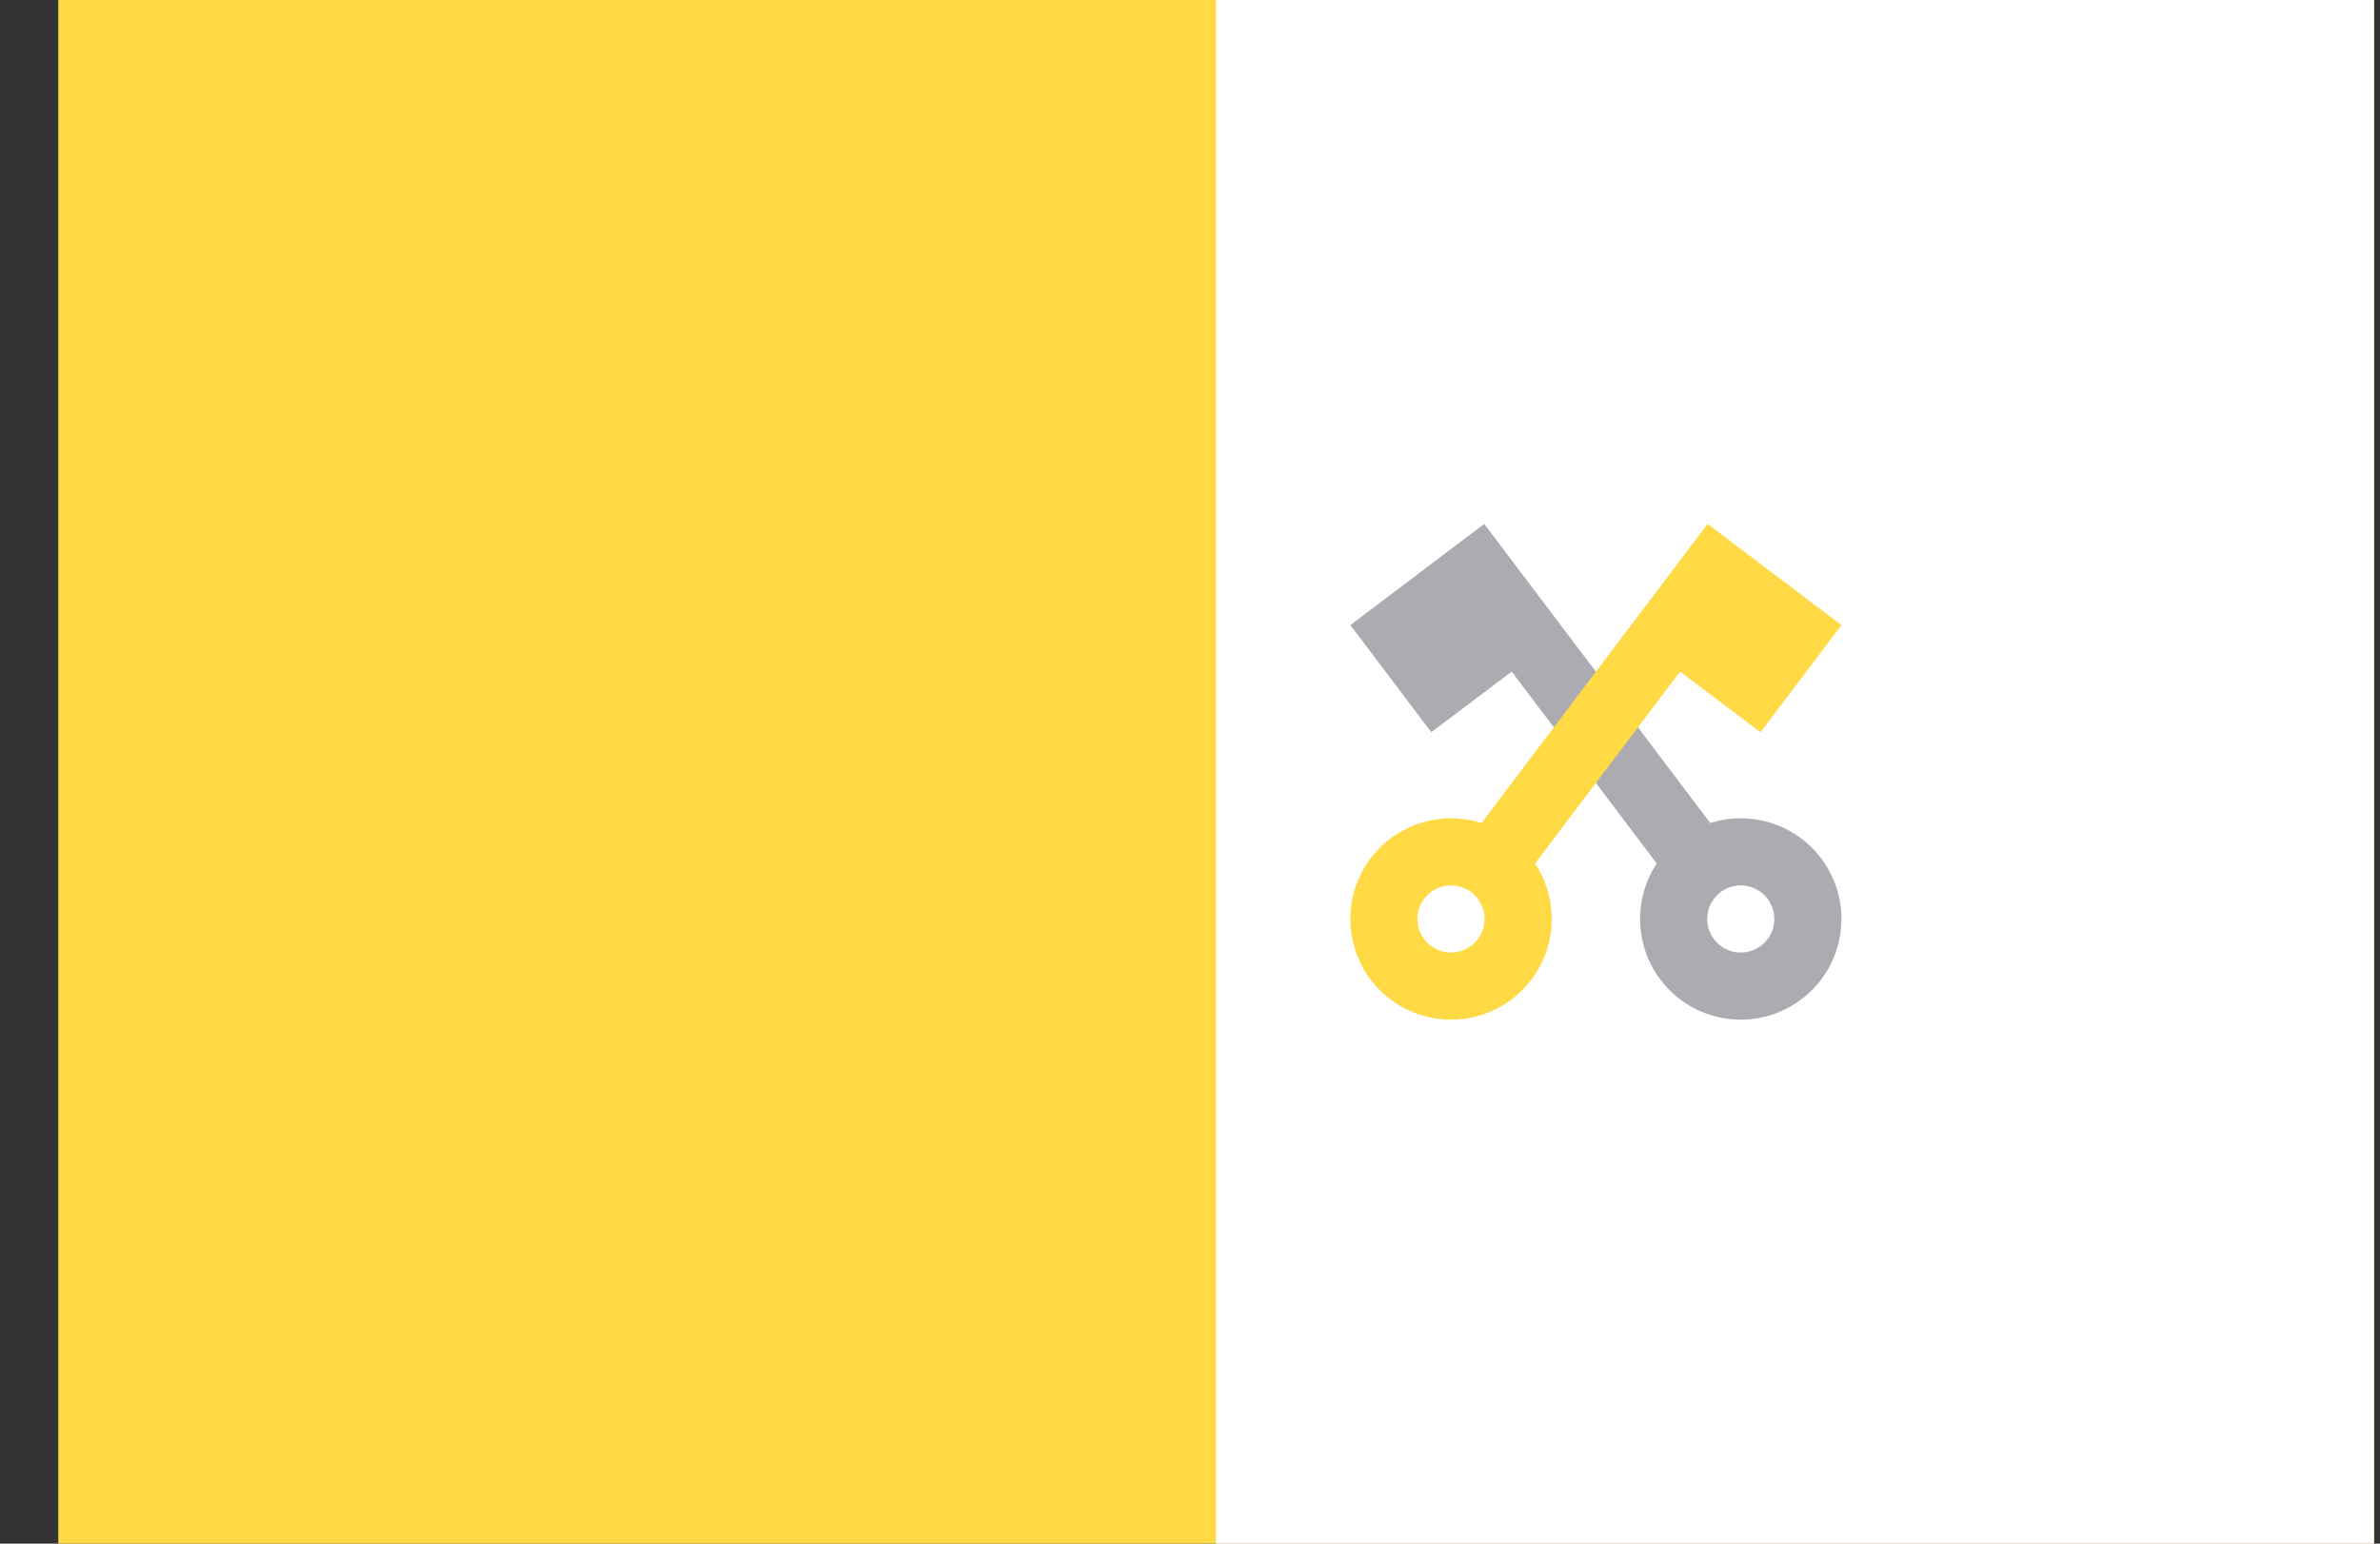 <svg width="37" height="24" viewBox="0 0 37 24" fill="none" xmlns="http://www.w3.org/2000/svg">
<rect x="0" y="0" width="37" height="24" fill="#333333" stroke="none"/>
<g clip-path="url(#clip0_15_1631)">
<path d="M0.906 -0H36.906V23.999H0.906V-0Z" fill="#FFDA44"/>
<path d="M18.906 -0H36.906V24H18.906V-0Z" fill="white"/>
<path d="M23.501 10.442L25.756 13.425C25.401 13.963 25.403 14.688 25.814 15.232C26.335 15.921 27.316 16.058 28.006 15.536C28.695 15.015 28.832 14.034 28.311 13.344C27.9 12.8 27.203 12.601 26.588 12.796L23.074 8.146L22.241 8.775L20.993 9.719L22.251 11.384L23.501 10.442ZM26.748 13.871C26.802 13.83 26.864 13.8 26.931 13.783C26.997 13.766 27.066 13.761 27.134 13.771C27.202 13.78 27.267 13.803 27.326 13.838C27.386 13.873 27.437 13.918 27.479 13.973C27.52 14.028 27.55 14.09 27.567 14.156C27.584 14.223 27.588 14.292 27.579 14.36C27.57 14.428 27.547 14.493 27.512 14.552C27.477 14.611 27.431 14.663 27.377 14.704C27.267 14.787 27.127 14.824 26.99 14.805C26.853 14.786 26.729 14.713 26.646 14.602C26.562 14.492 26.526 14.353 26.545 14.216C26.564 14.079 26.637 13.955 26.748 13.871Z" fill="#ACABB1"/>
<path d="M27.369 11.384L28.628 9.719L27.379 8.775L26.547 8.146L23.032 12.796C22.417 12.601 21.72 12.8 21.309 13.344C20.788 14.034 20.925 15.015 21.614 15.537C22.304 16.058 23.285 15.921 23.807 15.232C24.218 14.688 24.22 13.963 23.864 13.425L26.119 10.442L27.369 11.384ZM22.974 14.602C22.891 14.713 22.767 14.786 22.63 14.805C22.493 14.824 22.354 14.787 22.243 14.704C22.133 14.62 22.06 14.497 22.041 14.36C22.022 14.223 22.058 14.084 22.142 13.973C22.183 13.918 22.235 13.872 22.294 13.838C22.353 13.803 22.418 13.78 22.486 13.771C22.554 13.761 22.623 13.765 22.689 13.783C22.756 13.8 22.818 13.83 22.873 13.871C22.927 13.913 22.973 13.964 23.008 14.024C23.043 14.083 23.065 14.148 23.075 14.216C23.084 14.284 23.08 14.353 23.063 14.419C23.046 14.486 23.016 14.548 22.974 14.602Z" fill="#FFDA44"/>
</g>
<defs>
<clipPath id="clip0_15_1631">
<rect width="36" height="24" fill="white" transform="translate(0.906)"/>
</clipPath>
</defs>
</svg>
